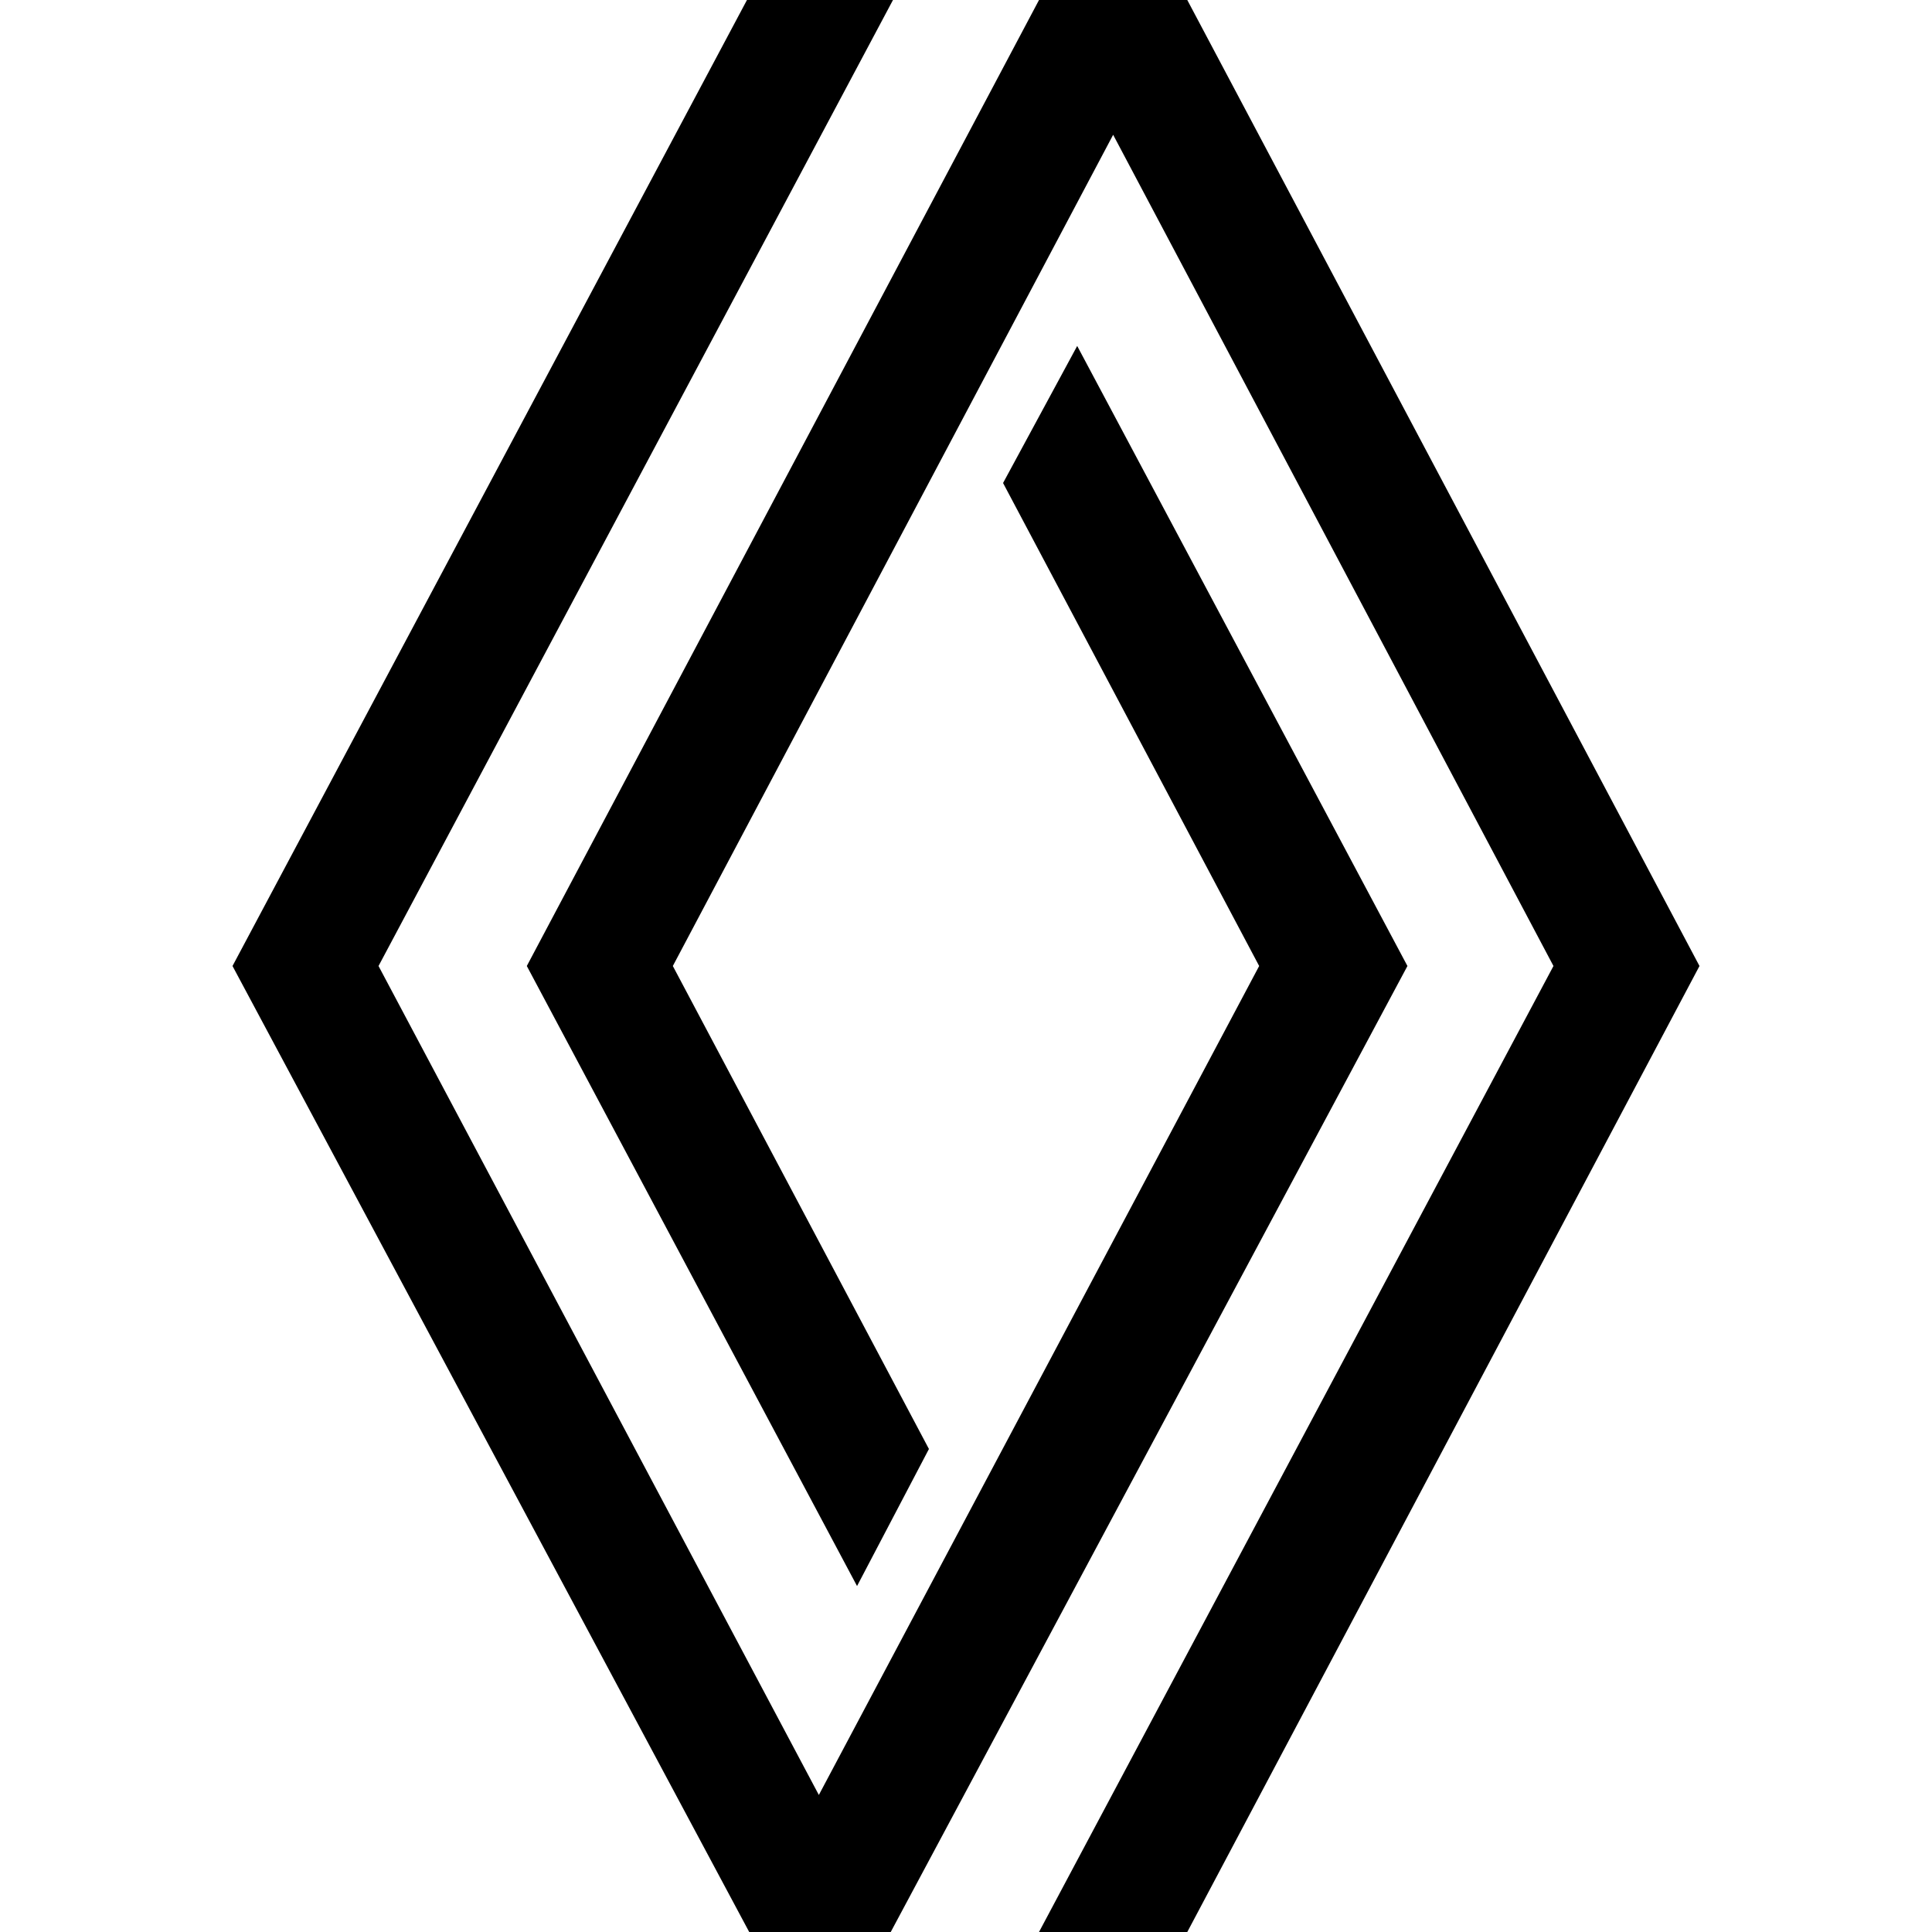 <svg height="50" viewBox=".306 .394 379.652 500" width="50" xmlns="http://www.w3.org/2000/svg"><path d="m304.375 250.394-133.72 250h-36.628l-133.721-250 133.14-250h37.79l-133.14 250 113.954 214.536 113.953-214.536-66.279-124.997 19.186-35.47zm-56.975-250h-38.372l-132.558 250 85.465 160.467 18.604-35.47-66.279-124.997 113.953-215.117 113.953 215.117-133.14 250h38.374l132.558-250z" fill-rule="evenodd"/></svg>